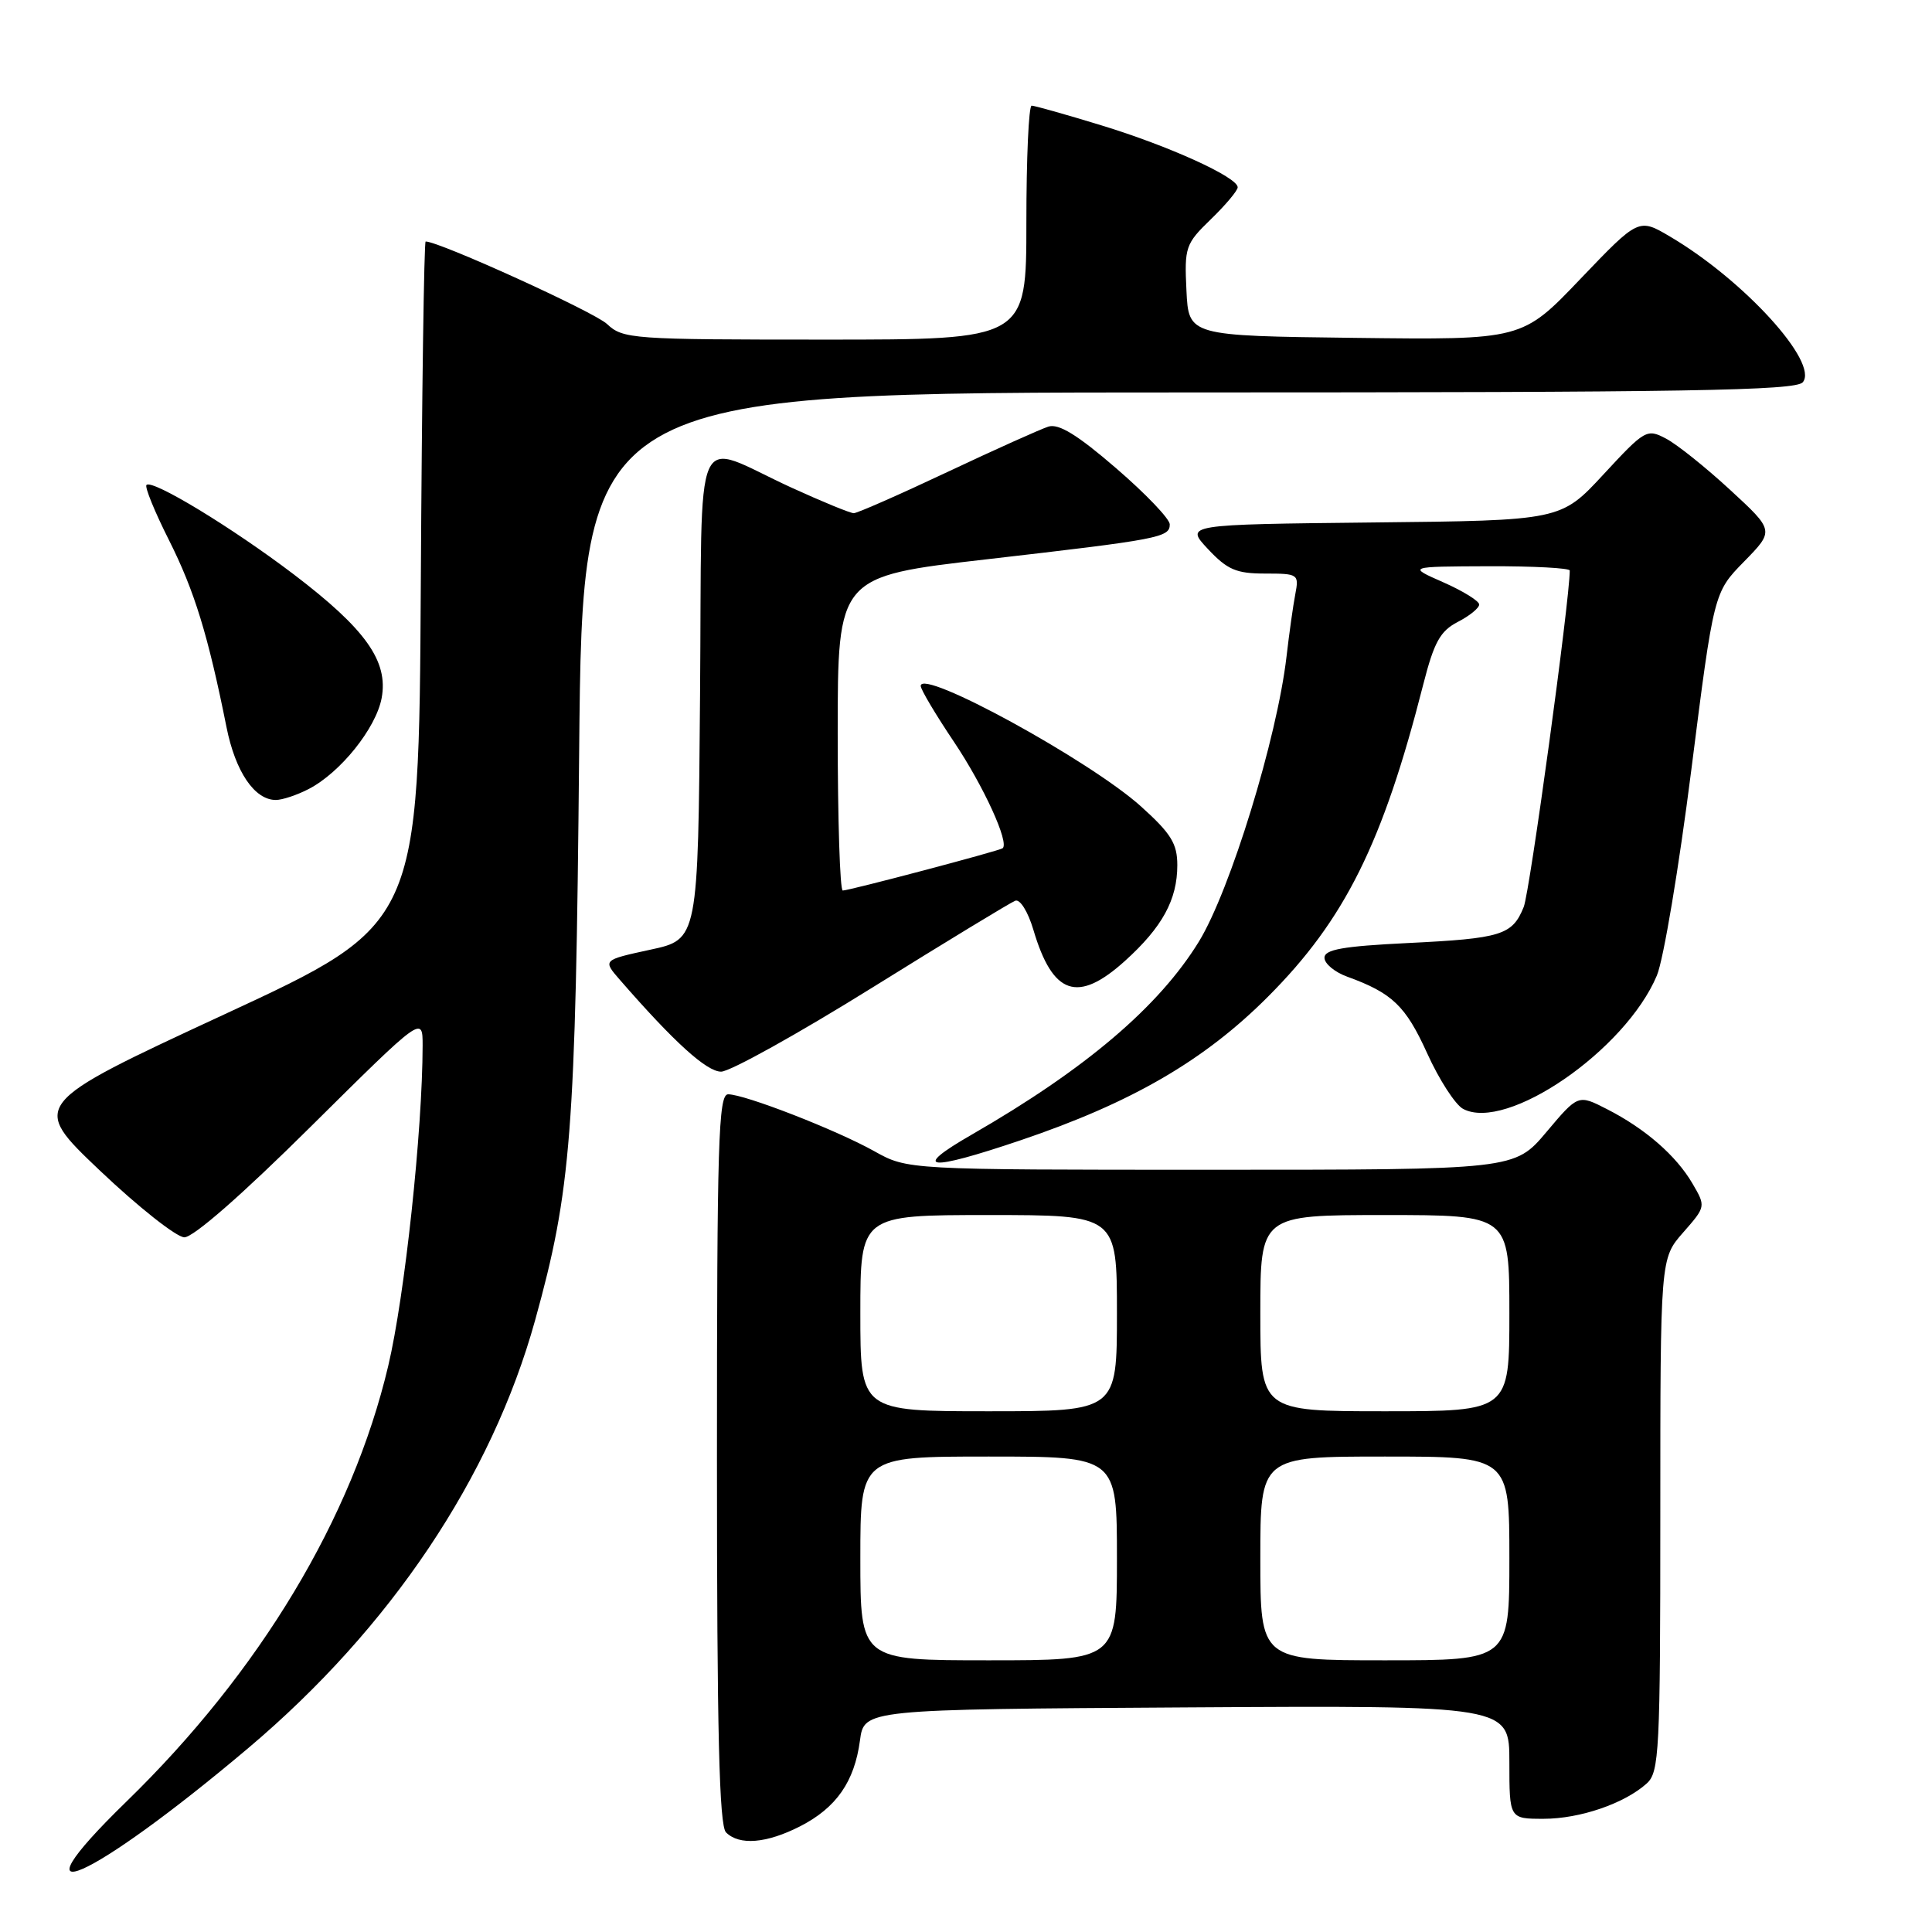<?xml version="1.0" encoding="UTF-8" standalone="no"?>
<!DOCTYPE svg PUBLIC "-//W3C//DTD SVG 1.1//EN" "http://www.w3.org/Graphics/SVG/1.1/DTD/svg11.dtd" >
<svg xmlns="http://www.w3.org/2000/svg" xmlns:xlink="http://www.w3.org/1999/xlink" version="1.1" viewBox="0 0 256 256">
 <g >
 <path fill="currentColor"
d=" M 32.92 231.61 C 51.76 215.70 65.13 195.75 70.90 174.96 C 75.69 157.68 76.27 150.22 76.74 99.75 C 77.18 52.00 77.18 52.00 157.47 52.00 C 223.69 52.00 237.95 51.76 238.88 50.65 C 241.03 48.05 231.09 37.13 221.31 31.36 C 217.13 28.89 217.13 28.89 209.41 36.96 C 201.70 45.04 201.70 45.04 179.60 44.77 C 157.50 44.50 157.50 44.50 157.21 38.49 C 156.93 32.75 157.08 32.31 160.46 29.04 C 162.41 27.15 164.00 25.25 164.00 24.82 C 164.00 23.48 154.89 19.34 145.94 16.61 C 141.24 15.17 137.08 14.00 136.70 14.00 C 136.31 14.00 136.00 20.97 136.00 29.50 C 136.00 45.00 136.00 45.00 109.31 45.00 C 83.71 45.00 82.54 44.92 80.43 42.93 C 78.73 41.33 58.21 32.00 56.40 32.00 C 56.19 32.00 55.90 52.36 55.76 77.23 C 55.50 122.47 55.50 122.47 29.75 134.40 C 4.01 146.34 4.01 146.34 13.25 155.12 C 18.34 159.95 23.37 163.92 24.42 163.95 C 25.60 163.98 32.10 158.29 41.17 149.29 C 56.00 134.59 56.00 134.59 56.00 138.54 C 55.98 149.84 53.64 171.72 51.44 181.00 C 46.67 201.16 34.44 221.51 16.76 238.71 C 0.84 254.20 11.93 249.33 32.92 231.61 Z  M 106.03 241.99 C 110.81 239.54 113.22 236.09 113.95 230.62 C 114.50 226.50 114.50 226.50 157.25 226.24 C 200.00 225.98 200.00 225.98 200.00 233.49 C 200.00 241.00 200.00 241.00 204.53 241.00 C 209.35 241.00 215.27 238.97 218.21 236.31 C 219.86 234.81 220.00 232.07 220.00 200.73 C 220.00 166.76 220.00 166.76 223.02 163.32 C 226.03 159.89 226.04 159.87 224.27 156.84 C 222.11 153.13 218.00 149.55 212.92 146.96 C 209.11 145.01 209.11 145.01 204.90 150.01 C 200.69 155.00 200.69 155.00 160.47 155.00 C 120.25 155.00 120.25 155.00 115.85 152.54 C 110.81 149.72 98.68 145.00 96.48 145.00 C 95.19 145.00 95.00 151.37 95.00 193.30 C 95.00 229.53 95.30 241.90 96.20 242.80 C 97.96 244.56 101.56 244.27 106.03 241.99 Z  M 135.24 151.09 C 149.94 146.12 159.59 140.52 168.03 132.05 C 178.19 121.87 183.23 111.74 188.59 90.69 C 190.02 85.09 190.83 83.62 193.16 82.41 C 194.72 81.61 196.00 80.57 196.00 80.10 C 196.00 79.64 193.86 78.31 191.25 77.16 C 186.50 75.07 186.50 75.07 197.25 75.03 C 203.16 75.01 208.00 75.27 208.00 75.60 C 208.00 79.50 202.71 118.19 201.90 120.18 C 200.39 123.91 198.97 124.35 186.50 124.96 C 177.95 125.38 175.50 125.81 175.50 126.91 C 175.50 127.69 176.85 128.81 178.50 129.41 C 184.48 131.58 186.25 133.27 189.10 139.55 C 190.68 143.05 192.83 146.37 193.86 146.93 C 199.62 150.01 215.37 139.18 219.54 129.27 C 220.42 127.20 222.47 114.93 224.11 102.00 C 227.09 78.50 227.09 78.50 231.10 74.41 C 235.11 70.31 235.11 70.31 229.25 64.91 C 226.02 61.93 222.21 58.88 220.76 58.12 C 218.22 56.78 217.97 56.92 212.48 62.85 C 206.82 68.97 206.82 68.97 181.92 69.23 C 157.02 69.50 157.02 69.50 160.06 72.75 C 162.63 75.49 163.81 76.00 167.63 76.00 C 172.03 76.00 172.14 76.08 171.63 78.75 C 171.34 80.26 170.82 83.97 170.47 87.00 C 169.22 97.79 163.01 117.98 158.87 124.75 C 153.56 133.40 143.83 141.67 128.75 150.35 C 120.65 155.01 122.88 155.27 135.24 151.09 Z  M 115.54 130.89 C 125.36 124.78 133.90 119.59 134.53 119.35 C 135.16 119.11 136.21 120.79 136.93 123.21 C 139.49 131.86 142.80 132.98 149.06 127.33 C 154.01 122.86 156.00 119.22 156.00 114.64 C 156.00 111.78 155.17 110.44 151.17 106.84 C 144.38 100.74 122.00 88.50 122.00 90.89 C 122.00 91.36 123.98 94.69 126.40 98.29 C 130.34 104.17 133.78 111.69 132.85 112.40 C 132.39 112.75 112.53 118.00 111.67 118.00 C 111.30 118.00 111.00 108.64 111.00 97.19 C 111.00 76.38 111.00 76.38 130.75 74.11 C 153.67 71.47 155.00 71.22 155.00 69.48 C 155.00 68.76 151.81 65.42 147.90 62.05 C 142.78 57.63 140.28 56.09 138.91 56.53 C 137.88 56.86 131.84 59.57 125.50 62.56 C 119.16 65.55 113.59 68.00 113.13 68.00 C 112.66 68.00 108.96 66.48 104.89 64.62 C 91.54 58.51 93.07 55.03 92.76 92.18 C 92.50 124.48 92.50 124.48 86.17 125.84 C 79.85 127.21 79.85 127.21 82.15 129.85 C 89.31 138.08 93.63 142.00 95.55 142.00 C 96.72 142.00 105.72 137.00 115.54 130.89 Z  M 40.90 104.55 C 45.10 102.38 49.82 96.50 50.57 92.50 C 51.48 87.61 48.45 83.35 38.90 76.09 C 30.76 69.91 20.18 63.48 19.41 64.26 C 19.15 64.51 20.50 67.82 22.41 71.61 C 25.76 78.28 27.57 84.15 30.01 96.34 C 31.19 102.26 33.73 106.00 36.55 106.00 C 37.40 106.00 39.36 105.35 40.90 104.55 Z  M 114.00 206.50 C 114.00 193.00 114.00 193.00 131.00 193.00 C 148.00 193.00 148.00 193.00 148.00 206.50 C 148.00 220.00 148.00 220.00 131.00 220.00 C 114.00 220.00 114.00 220.00 114.00 206.50 Z  M 167.00 206.50 C 167.00 193.00 167.00 193.00 183.50 193.00 C 200.00 193.00 200.00 193.00 200.00 206.50 C 200.00 220.00 200.00 220.00 183.50 220.00 C 167.00 220.00 167.00 220.00 167.00 206.50 Z  M 114.00 174.00 C 114.00 161.00 114.00 161.00 131.00 161.00 C 148.00 161.00 148.00 161.00 148.00 174.00 C 148.00 187.00 148.00 187.00 131.00 187.00 C 114.00 187.00 114.00 187.00 114.00 174.00 Z  M 167.00 174.00 C 167.00 161.00 167.00 161.00 183.50 161.00 C 200.00 161.00 200.00 161.00 200.00 174.00 C 200.00 187.00 200.00 187.00 183.50 187.00 C 167.00 187.00 167.00 187.00 167.00 174.00 Z "/>
</g>
</svg>